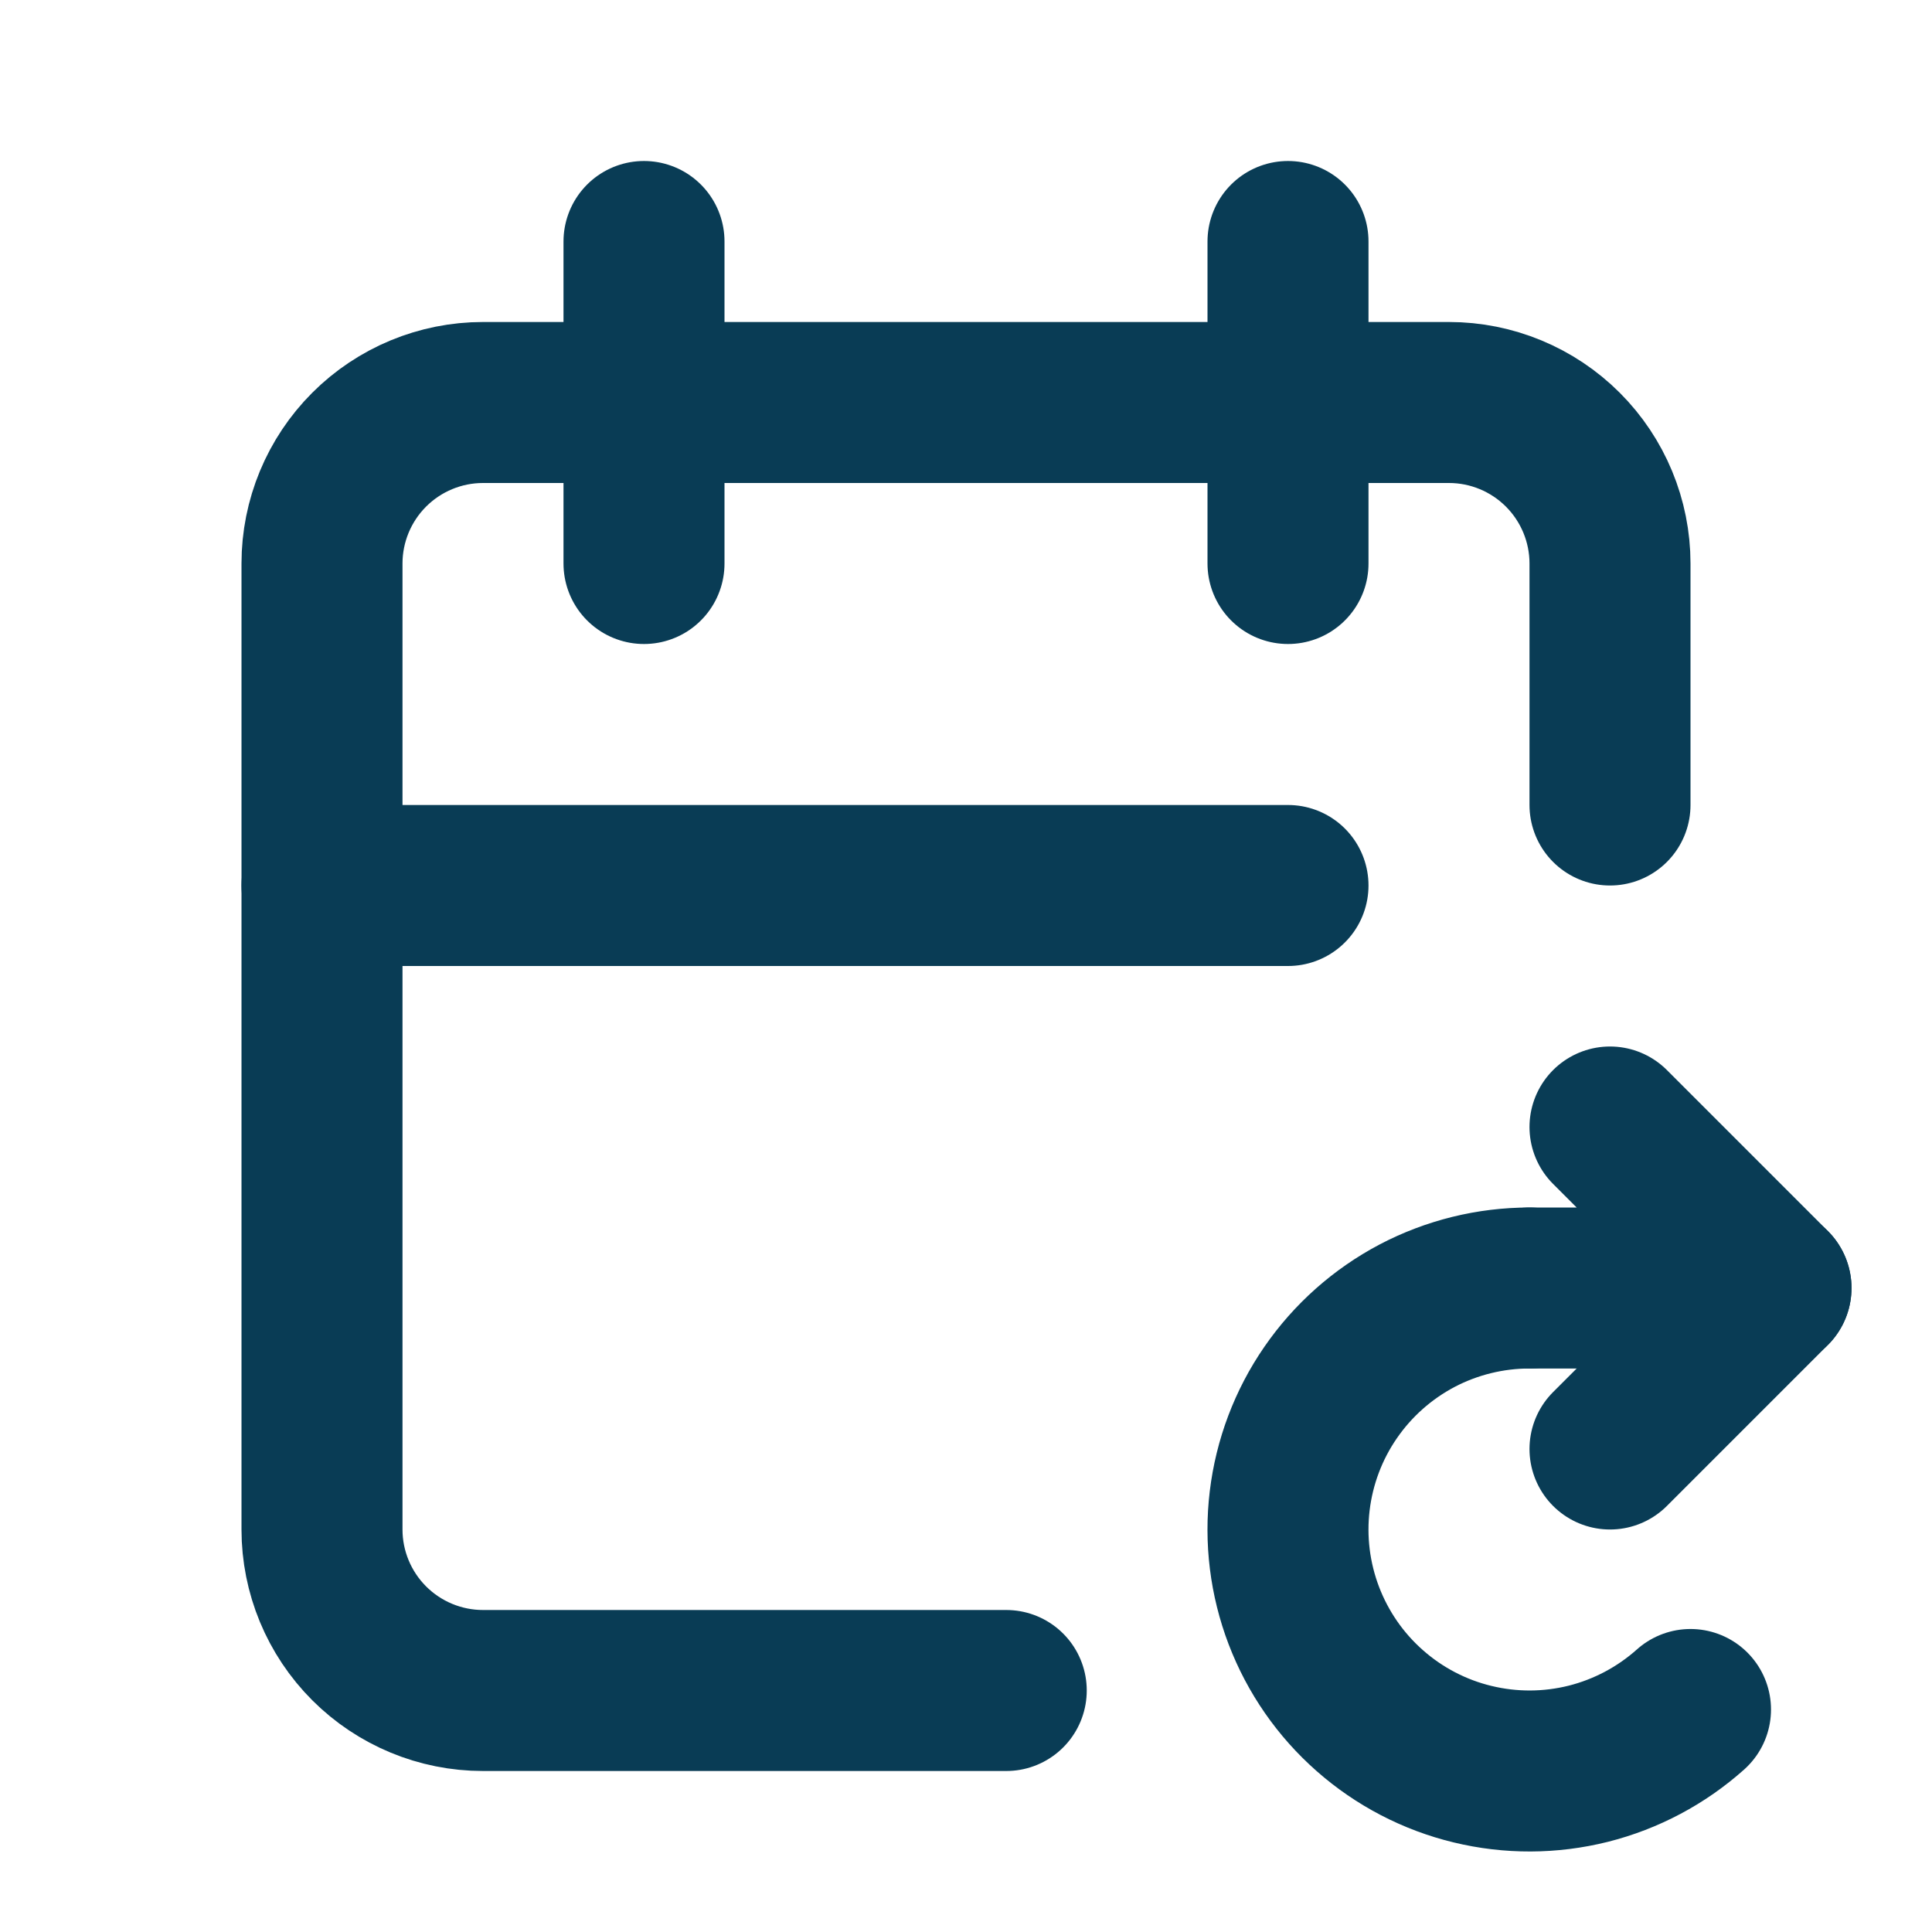 <svg width="24" height="24" viewBox="0 0 24 24" fill="none" xmlns="http://www.w3.org/2000/svg">
<g clip-path="url(#clip0_2_10215)">
<path d="M12.5 21H6C5.47 21 4.961 20.789 4.586 20.414C4.211 20.039 4 19.53 4 19V7C4 6.47 4.211 5.961 4.586 5.586C4.961 5.211 5.47 5 6 5H18C18.53 5 19.039 5.211 19.414 5.586C19.789 5.961 20 6.47 20 7V10" stroke="#093C55" stroke-width="2" stroke-linecap="round" stroke-linejoin="round"/>
<path d="M16 3V7" stroke="#093C55" stroke-width="2" stroke-linecap="round" stroke-linejoin="round"/>
<path d="M8 3V7" stroke="#093C55" stroke-width="2" stroke-linecap="round" stroke-linejoin="round"/>
<path d="M4 11H16" stroke="#093C55" stroke-width="2" stroke-linecap="round" stroke-linejoin="round"/>
<path d="M20 14L22 16H19" stroke="#093C55" stroke-width="2" stroke-linecap="round" stroke-linejoin="round"/>
<path d="M20 18L22 16" stroke="#093C55" stroke-width="2" stroke-linecap="round" stroke-linejoin="round"/>
<path d="M19 16C18.514 16 18.035 16.118 17.604 16.344C17.174 16.571 16.805 16.898 16.529 17.299C16.253 17.699 16.079 18.161 16.021 18.644C15.963 19.127 16.024 19.616 16.197 20.07C16.371 20.525 16.652 20.93 17.017 21.251C17.382 21.573 17.82 21.801 18.292 21.915C18.765 22.03 19.258 22.028 19.73 21.91C20.202 21.791 20.637 21.56 21 21.236" stroke="#093C55" stroke-width="2" stroke-linecap="round" stroke-linejoin="round"/>
</g>
<defs>
<clipPath id="clip0_2_10215">
<rect width="24" height="24" fill="white"/>
</clipPath>
</defs>
</svg>
